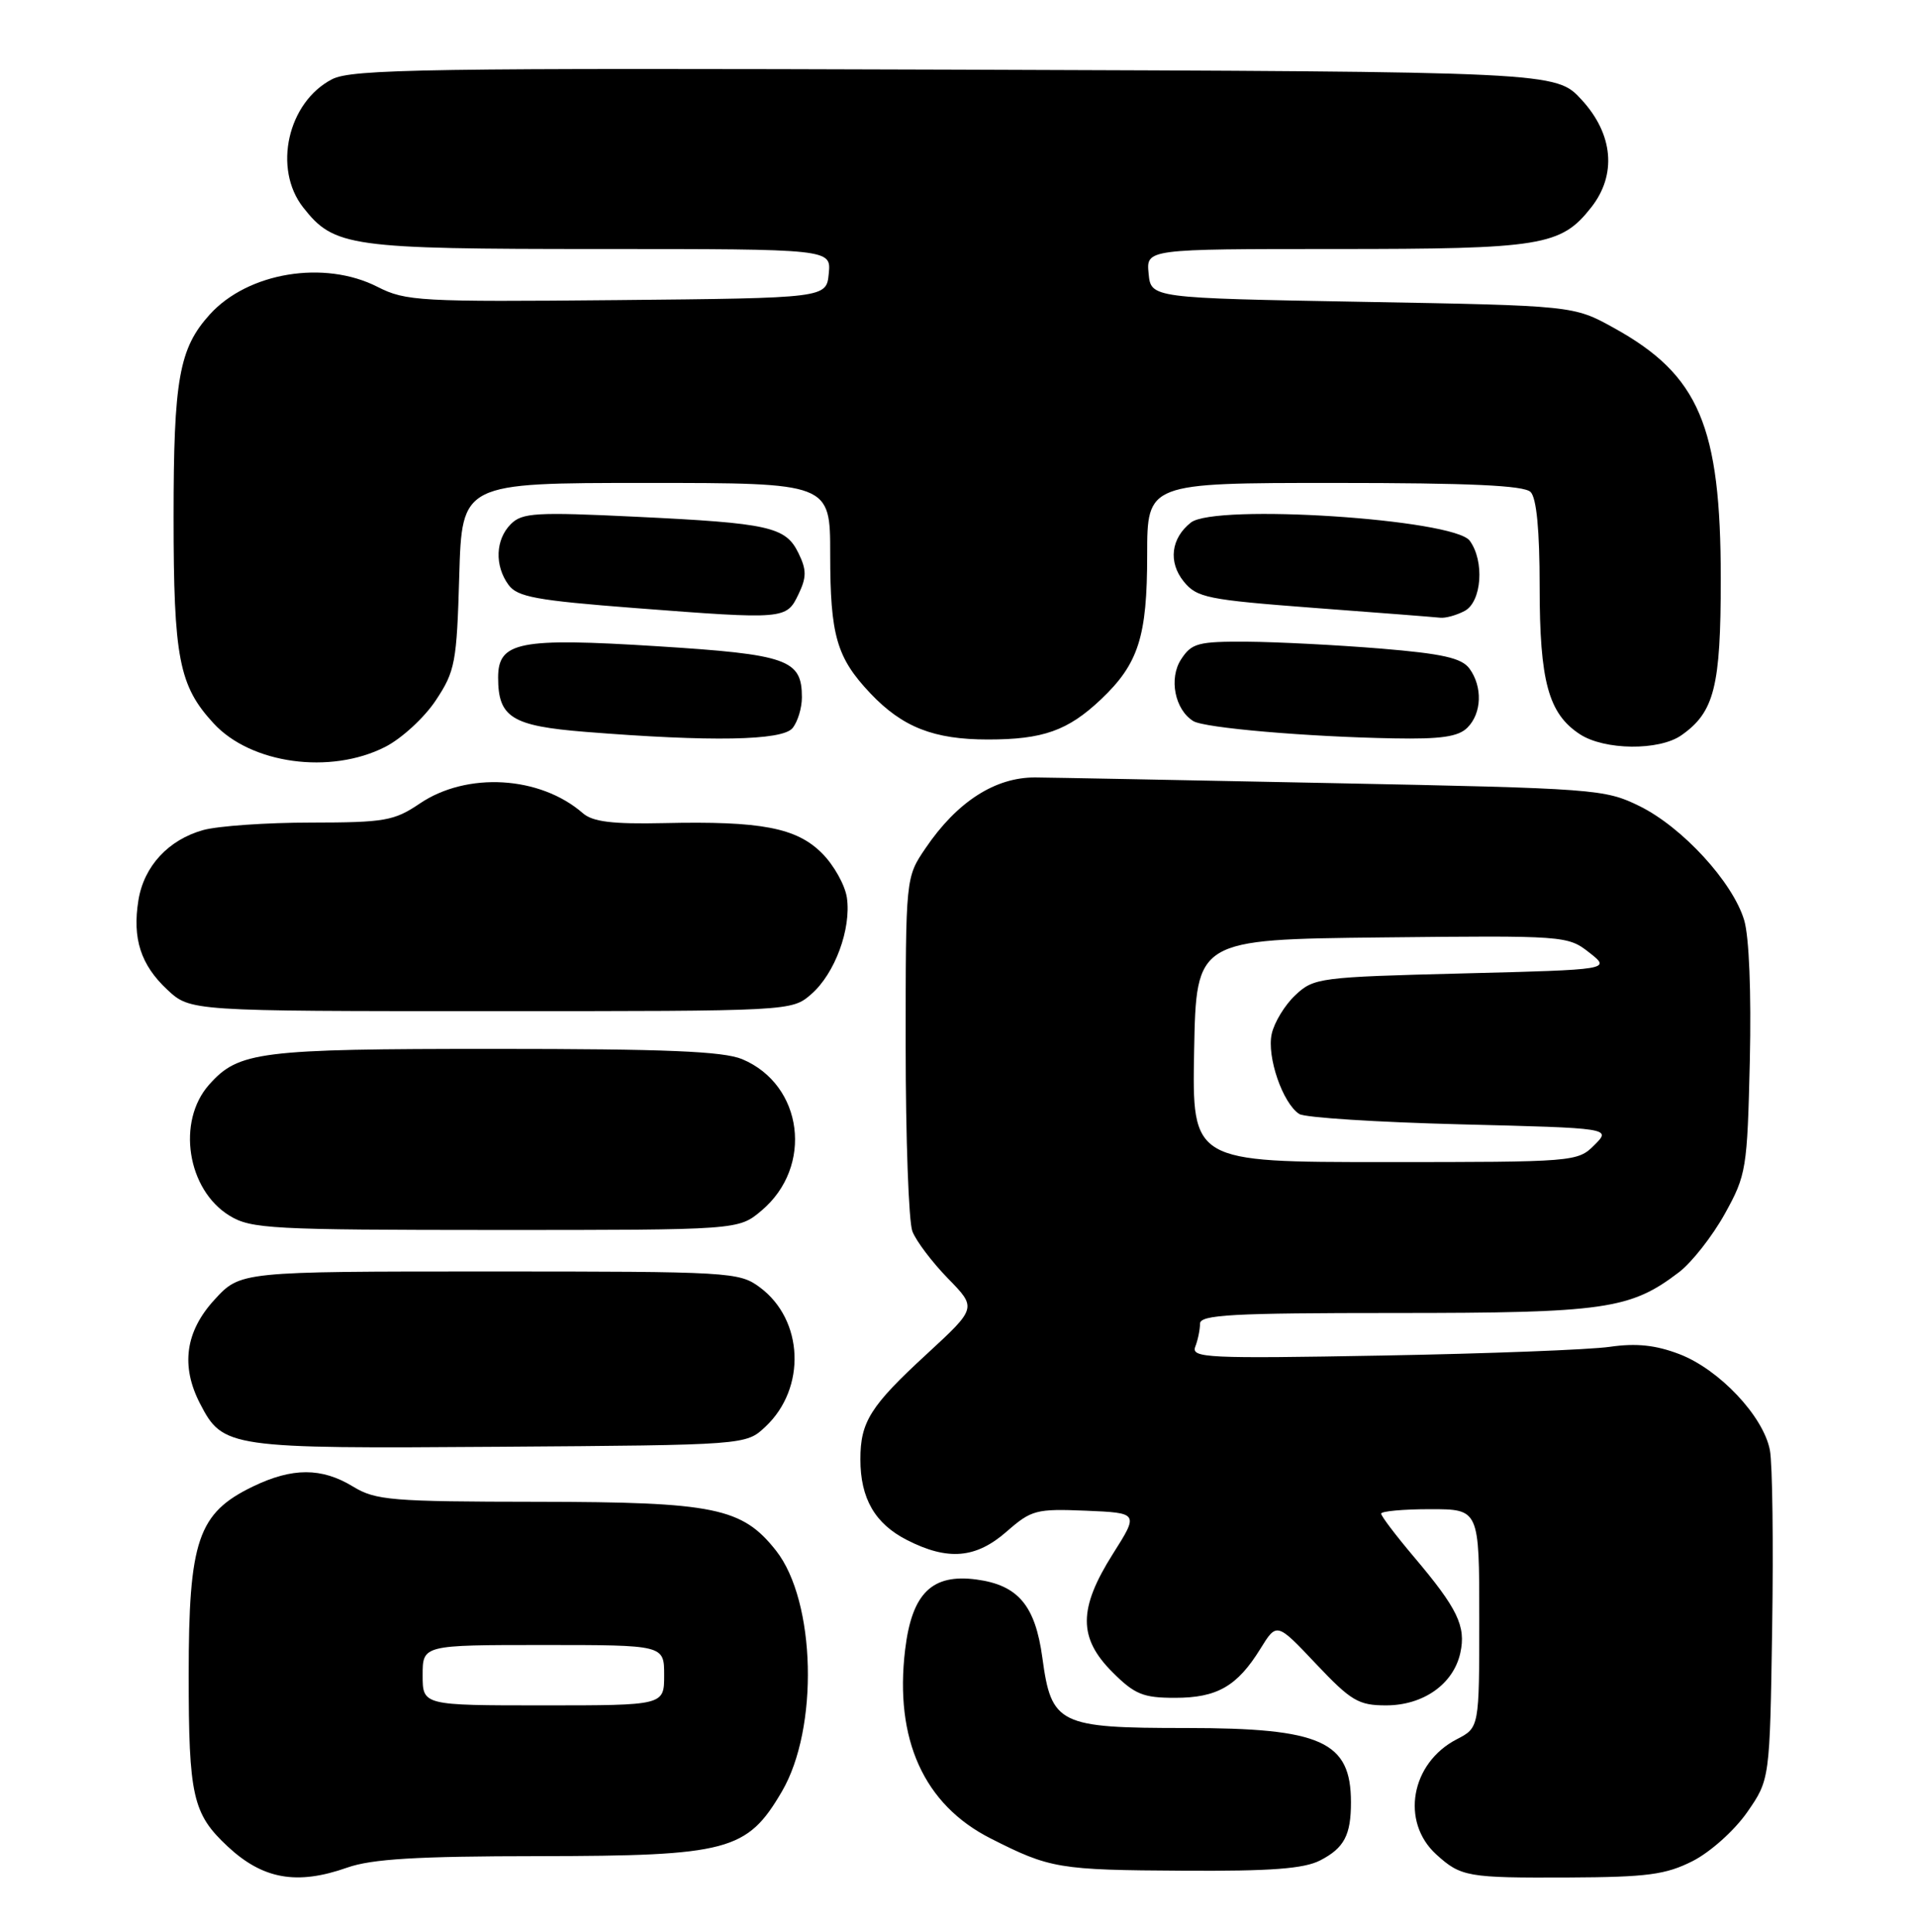 <?xml version="1.0" encoding="UTF-8" standalone="no"?>
<!DOCTYPE svg PUBLIC "-//W3C//DTD SVG 1.1//EN" "http://www.w3.org/Graphics/SVG/1.1/DTD/svg11.dtd" >
<svg xmlns="http://www.w3.org/2000/svg" xmlns:xlink="http://www.w3.org/1999/xlink" version="1.1" viewBox="0 0 254 256">
 <g >
 <path fill="currentColor"
d=" M 46.00 247.50 C 49.26 246.35 55.20 245.99 71.38 245.98 C 96.49 245.95 98.99 245.29 103.59 237.43 C 108.51 229.05 108.10 212.21 102.83 205.50 C 98.34 199.80 94.68 199.05 71.27 199.02 C 51.84 199.00 49.77 198.83 46.77 197.00 C 42.62 194.47 38.73 194.47 33.50 197.00 C 26.23 200.52 25.00 204.12 25.00 221.94 C 25.00 238.03 25.53 240.37 30.16 244.69 C 34.83 249.05 39.34 249.85 46.00 247.50 Z  M 224.28 246.63 C 226.62 245.44 229.80 242.59 231.49 240.17 C 234.50 235.83 234.50 235.83 234.81 215.67 C 234.98 204.58 234.85 194.01 234.51 192.19 C 233.66 187.69 227.81 181.48 222.51 179.45 C 219.37 178.25 216.81 177.98 213.33 178.48 C 210.67 178.87 197.08 179.39 183.12 179.64 C 159.96 180.06 157.80 179.96 158.37 178.47 C 158.72 177.57 159.00 176.20 159.00 175.42 C 159.00 174.23 163.20 174.00 184.87 174.00 C 212.66 174.00 216.01 173.52 222.46 168.60 C 224.16 167.30 226.89 163.82 228.53 160.87 C 231.39 155.70 231.51 154.95 231.85 140.54 C 232.05 131.56 231.76 124.13 231.10 121.94 C 229.59 116.90 222.92 109.63 217.24 106.83 C 212.64 104.57 211.46 104.48 176.50 103.78 C 156.70 103.38 139.01 103.04 137.19 103.03 C 131.87 102.99 126.80 106.25 122.63 112.41 C 120.00 116.28 120.00 116.28 120.00 138.57 C 120.00 150.84 120.40 161.91 120.89 163.18 C 121.38 164.46 123.50 167.26 125.60 169.42 C 129.42 173.33 129.42 173.33 122.82 179.42 C 115.32 186.32 114.00 188.42 114.00 193.39 C 114.00 198.58 115.93 201.92 120.16 204.08 C 125.60 206.86 129.31 206.54 133.40 202.95 C 136.66 200.10 137.29 199.93 143.88 200.20 C 150.89 200.50 150.89 200.50 147.44 205.95 C 142.87 213.19 142.86 217.06 147.40 221.60 C 150.34 224.54 151.46 225.00 155.68 225.00 C 161.27 225.00 163.93 223.47 167.00 218.50 C 169.17 214.99 169.17 214.99 174.37 220.50 C 179.02 225.42 180.01 226.00 183.65 226.00 C 188.59 226.00 192.58 223.18 193.49 219.05 C 194.27 215.52 193.12 213.15 187.36 206.34 C 184.96 203.50 183.00 200.92 183.00 200.59 C 183.00 200.27 185.93 200.00 189.50 200.00 C 196.00 200.00 196.00 200.00 196.00 214.47 C 196.00 228.95 196.00 228.95 193.02 230.49 C 186.93 233.64 185.55 241.42 190.30 245.75 C 193.57 248.72 194.43 248.87 207.79 248.81 C 218.27 248.76 220.70 248.44 224.28 246.63 Z  M 174.93 246.54 C 178.10 244.90 179.00 243.20 179.00 238.85 C 179.00 230.76 175.09 229.00 157.16 229.00 C 140.27 229.00 139.31 228.53 138.11 219.68 C 137.17 212.76 134.90 210.06 129.38 209.32 C 123.48 208.53 120.83 211.14 119.93 218.61 C 118.50 230.50 122.41 239.15 131.25 243.63 C 139.13 247.63 140.26 247.82 156.80 247.91 C 168.41 247.98 172.78 247.65 174.93 246.54 Z  M 101.42 189.07 C 106.86 183.96 106.49 174.91 100.68 170.60 C 97.94 168.57 96.79 168.50 64.85 168.50 C 31.85 168.50 31.85 168.50 28.42 172.24 C 24.56 176.45 23.92 181.02 26.51 186.02 C 29.54 191.88 30.30 191.99 66.17 191.73 C 98.84 191.50 98.84 191.50 101.42 189.07 Z  M 100.89 160.44 C 107.82 154.61 106.43 143.75 98.33 140.36 C 95.82 139.32 88.20 139.00 65.50 139.00 C 34.32 139.00 31.62 139.34 27.71 143.74 C 23.38 148.60 24.79 157.68 30.42 161.11 C 33.26 162.85 35.96 162.99 65.67 163.00 C 97.85 163.00 97.85 163.00 100.89 160.44 Z  M 107.49 131.75 C 110.62 129.03 112.81 123.09 112.21 118.95 C 111.96 117.28 110.48 114.64 108.92 113.08 C 105.54 109.69 100.85 108.79 87.99 109.08 C 81.15 109.23 78.54 108.91 77.23 107.77 C 71.55 102.82 61.86 102.25 55.60 106.50 C 52.23 108.78 50.97 109.00 41.21 109.01 C 35.32 109.01 28.89 109.46 26.93 110.00 C 22.31 111.29 19.07 114.79 18.34 119.30 C 17.52 124.37 18.64 127.86 22.16 131.15 C 25.21 134.00 25.21 134.00 65.05 134.00 C 104.89 134.00 104.89 134.00 107.49 131.75 Z  M 51.04 98.98 C 53.22 97.87 56.24 95.09 57.75 92.80 C 60.31 88.94 60.52 87.80 60.85 76.32 C 61.21 64.00 61.21 64.00 85.60 64.00 C 110.00 64.00 110.00 64.00 110.00 73.43 C 110.00 84.22 110.85 87.15 115.31 91.87 C 119.57 96.37 123.72 98.00 130.90 98.00 C 138.20 98.00 141.49 96.83 145.87 92.69 C 150.85 87.97 152.00 84.39 152.00 73.53 C 152.00 64.00 152.00 64.00 176.80 64.00 C 194.76 64.00 201.93 64.33 202.80 65.20 C 203.59 65.99 204.00 70.25 204.00 77.73 C 204.00 90.30 205.16 94.57 209.33 97.30 C 212.58 99.43 219.83 99.51 222.78 97.44 C 227.15 94.38 228.00 91.01 228.00 76.73 C 228.00 56.45 225.13 49.71 213.86 43.47 C 208.50 40.50 208.50 40.50 180.50 40.00 C 152.50 39.50 152.50 39.50 152.19 36.25 C 151.87 33.00 151.87 33.00 176.97 33.00 C 204.28 33.00 206.82 32.59 210.83 27.49 C 214.24 23.16 213.76 17.80 209.58 13.24 C 206.15 9.50 206.15 9.50 126.56 9.23 C 56.62 9.00 46.61 9.15 44.00 10.50 C 38.12 13.54 36.13 22.35 40.17 27.49 C 44.28 32.72 46.29 33.00 79.53 33.00 C 110.13 33.00 110.13 33.00 109.81 36.25 C 109.50 39.50 109.50 39.50 81.74 39.77 C 55.59 40.02 53.75 39.91 50.03 38.02 C 42.98 34.42 32.85 36.09 27.79 41.68 C 23.73 46.17 23.00 50.27 23.00 68.50 C 23.00 87.22 23.71 90.88 28.30 95.86 C 33.25 101.24 43.78 102.68 51.04 98.98 Z  M 105.00 96.50 C 105.69 95.67 106.25 93.83 106.25 92.41 C 106.25 87.39 104.36 86.73 87.08 85.64 C 68.79 84.49 66.00 85.04 66.00 89.79 C 66.00 95.08 67.82 96.21 77.59 96.99 C 94.20 98.32 103.63 98.15 105.00 96.50 Z  M 194.43 96.43 C 196.34 94.52 196.46 91.01 194.70 88.60 C 193.67 87.20 191.14 86.63 182.95 85.95 C 177.20 85.48 169.25 85.07 165.27 85.04 C 158.75 85.00 157.89 85.23 156.50 87.37 C 154.84 89.89 155.66 94.05 158.11 95.56 C 159.57 96.47 173.25 97.65 184.68 97.85 C 190.93 97.97 193.23 97.63 194.43 96.43 Z  M 105.80 78.75 C 106.88 76.49 106.88 75.52 105.80 73.31 C 104.10 69.81 101.96 69.33 84.23 68.48 C 71.02 67.84 69.19 67.95 67.69 69.45 C 65.64 71.50 65.51 74.95 67.38 77.51 C 68.55 79.11 71.05 79.57 84.13 80.58 C 104.02 82.11 104.20 82.09 105.80 78.75 Z  M 194.07 80.96 C 196.33 79.75 196.72 74.36 194.74 71.66 C 192.64 68.78 161.01 66.72 157.79 69.25 C 155.15 71.33 154.77 74.49 156.84 77.06 C 158.59 79.21 159.93 79.48 174.12 80.56 C 182.58 81.19 190.09 81.78 190.82 81.86 C 191.54 81.94 193.00 81.53 194.07 80.96 Z  M 56.00 222.00 C 56.00 218.00 56.00 218.00 72.00 218.00 C 88.00 218.00 88.00 218.00 88.00 222.00 C 88.00 226.00 88.00 226.00 72.00 226.00 C 56.00 226.00 56.00 226.00 56.00 222.00 Z  M 158.22 139.25 C 158.50 124.50 158.50 124.50 183.09 124.23 C 207.33 123.97 207.73 124.00 210.57 126.23 C 213.46 128.50 213.46 128.50 193.81 129.00 C 174.83 129.48 174.07 129.58 171.63 131.88 C 170.24 133.18 168.83 135.50 168.50 137.02 C 167.83 140.04 169.96 146.22 172.15 147.63 C 172.89 148.11 182.50 148.72 193.50 149.00 C 213.50 149.50 213.50 149.50 211.25 151.75 C 209.03 153.97 208.61 154.00 183.47 154.00 C 157.95 154.00 157.95 154.00 158.22 139.25 Z "/>
</g>
</svg>